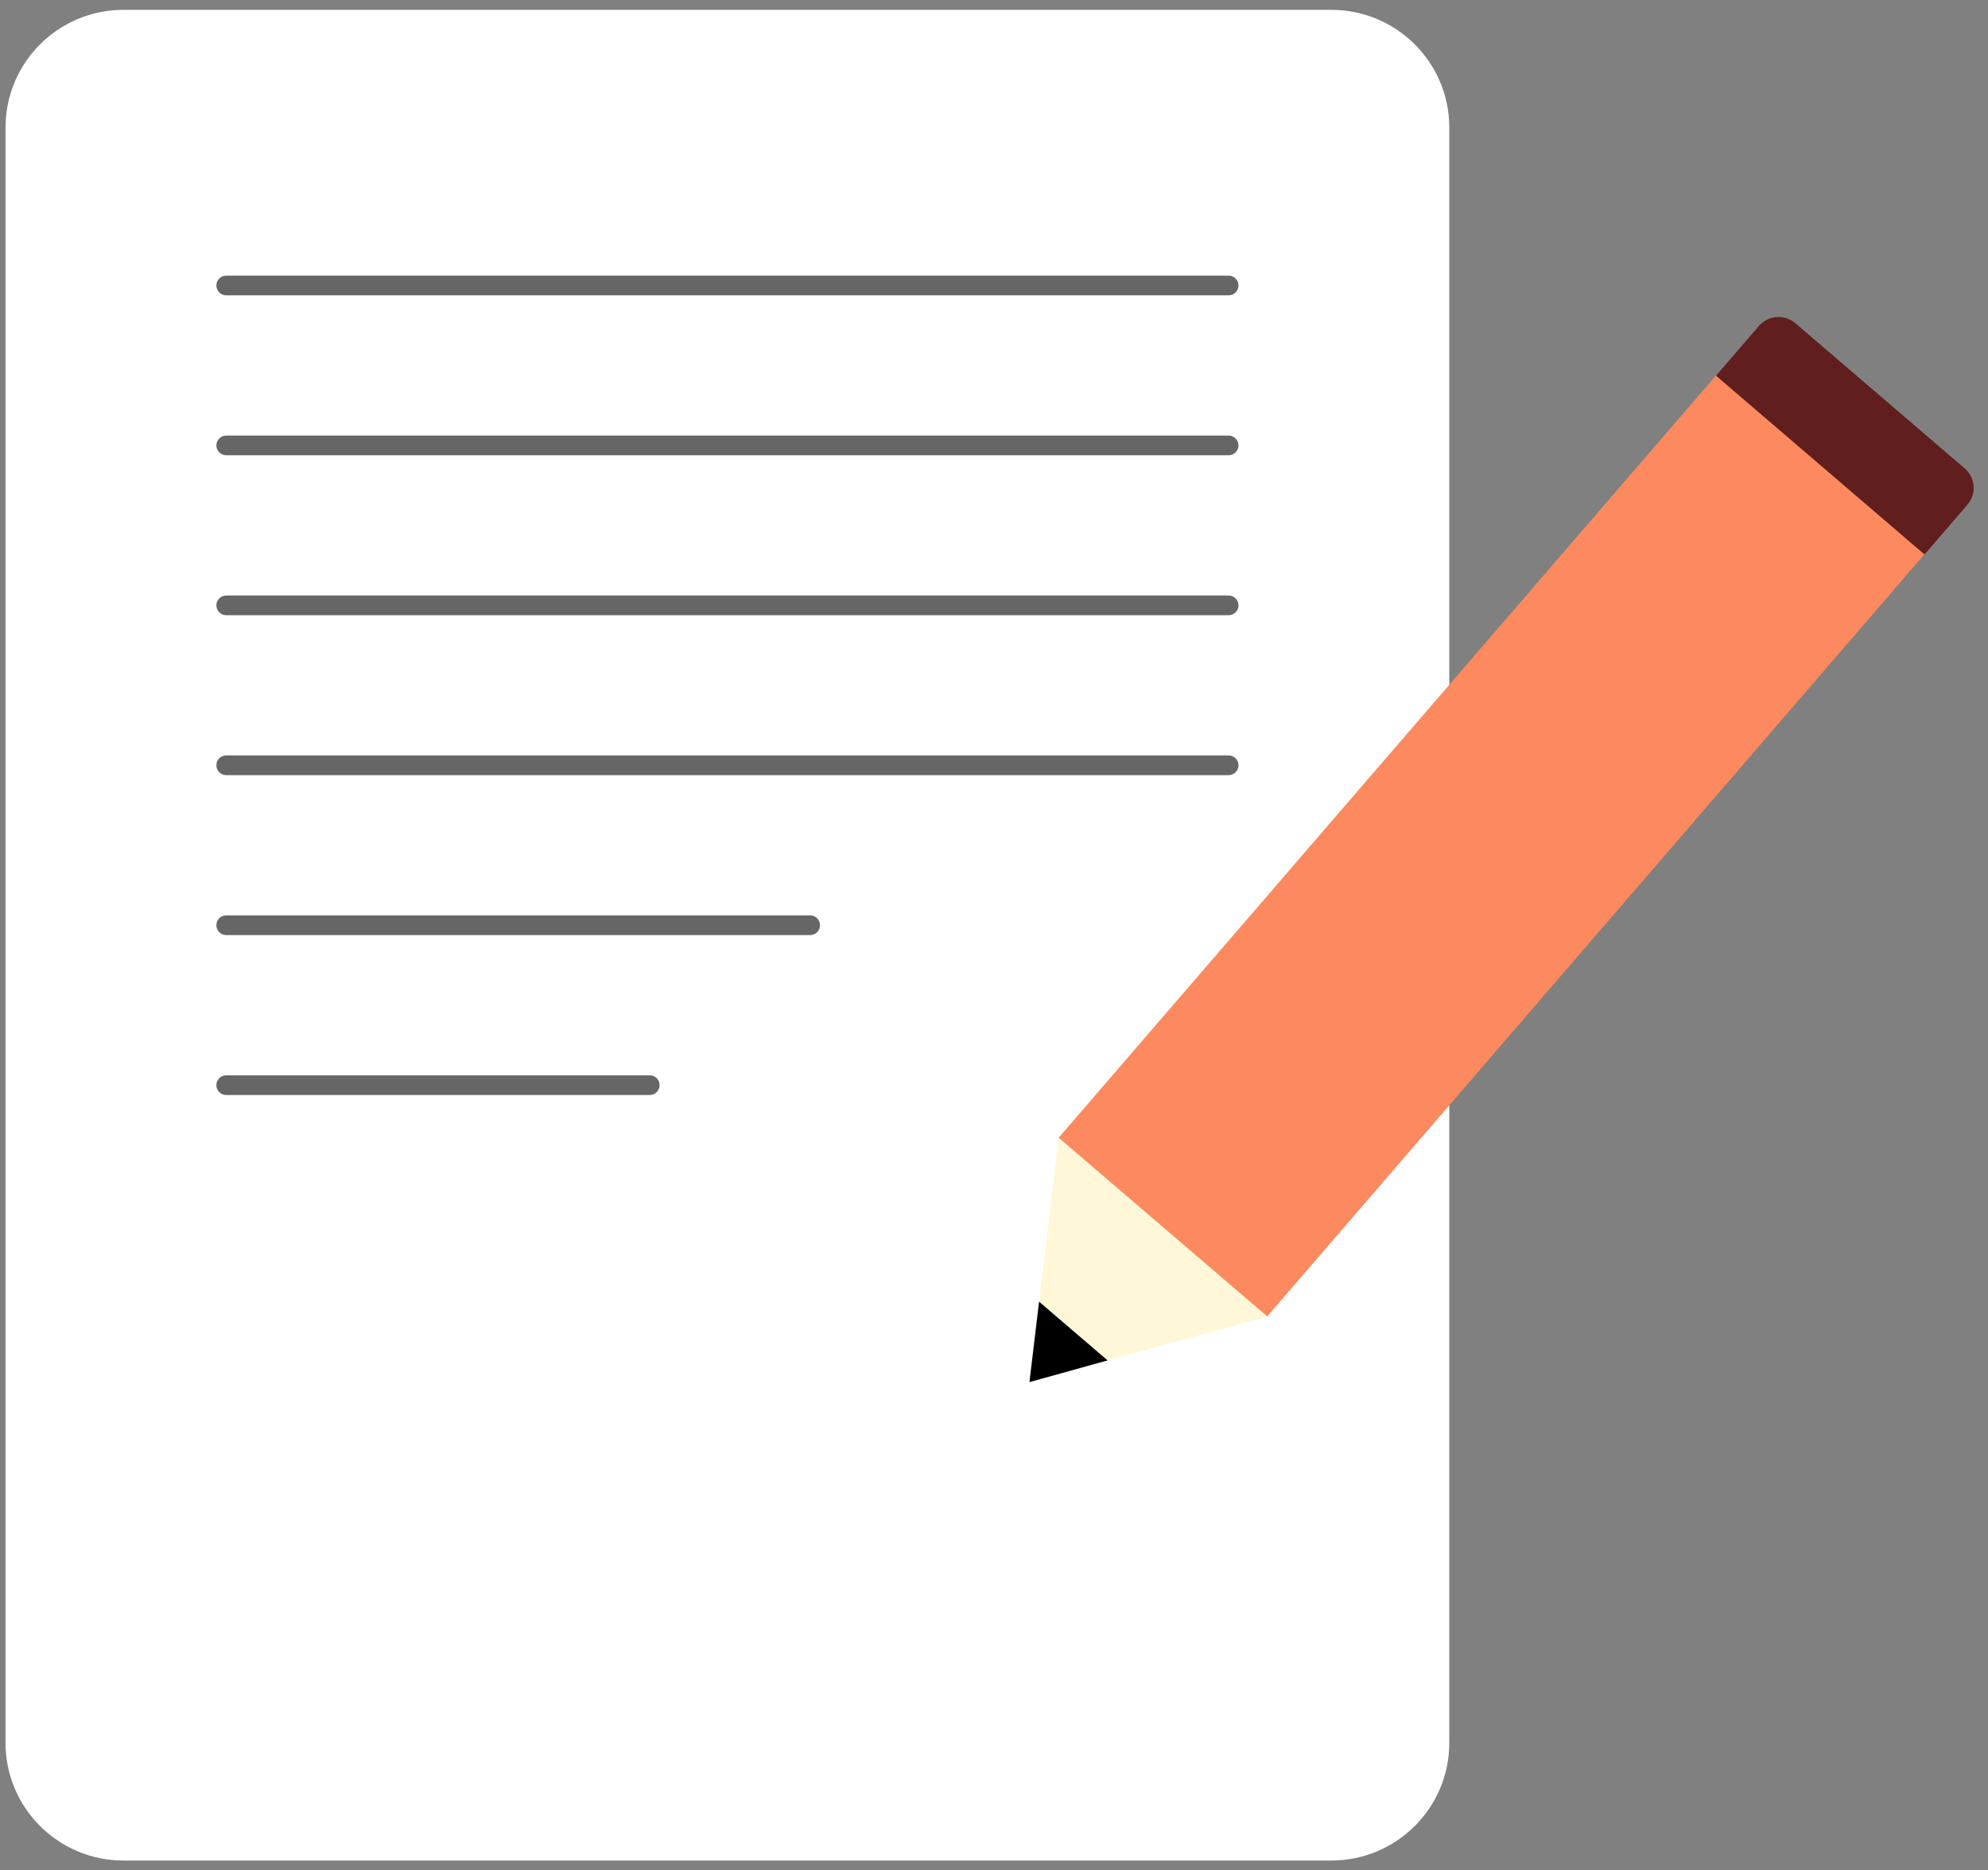 <svg xmlns="http://www.w3.org/2000/svg" width="101" height="95" viewBox="0 0 101 95" fill="none">
  <rect x="0" y="0" width="101" height="95" fill="#808080" stroke="none"/>
  <g clip-path="url(#clip0_2_37901)">
    <path d="M99.813 23.788L91.214 16.418C90.663 15.946 89.833 16.009 89.359 16.558L87.279 18.969C86.805 19.518 86.868 20.346 87.419 20.818L96.018 28.188C96.569 28.66 97.399 28.597 97.873 28.048L99.953 25.637C100.427 25.088 100.364 24.26 99.813 23.788Z" fill="#601E1E"/>
    <path d="M67.635 0.5H6.277C2.966 0.5 0.281 3.176 0.281 6.477V88.523C0.281 91.824 2.966 94.5 6.277 94.5H67.635C70.946 94.5 73.631 91.824 73.631 88.523V6.477C73.631 3.176 70.946 0.5 67.635 0.5Z" fill="white"/>
    <path d="M97.769 28.157L87.176 19.078L53.777 57.796L64.37 66.875L97.769 28.157Z" fill="#FC8A5E"/>
    <path d="M64.386 66.869L56.271 69.097L52.301 70.2L52.79 66.115L53.791 57.794L64.386 66.869Z" fill="#FFF7D7"/>
    <path d="M56.271 69.097L52.301 70.199L52.79 66.114L56.271 69.097Z" fill="black"/>
    <path d="M11.494 14.5H62.42" stroke="#666666" stroke-linecap="round" stroke-linejoin="round"/>
    <path d="M11.494 22.623H62.42" stroke="#666666" stroke-linecap="round" stroke-linejoin="round"/>
    <path d="M11.494 30.747H62.42" stroke="#666666" stroke-linecap="round" stroke-linejoin="round"/>
    <path d="M11.494 38.87H62.42" stroke="#666666" stroke-linecap="round" stroke-linejoin="round"/>
    <path d="M11.494 46.994H41.16" stroke="#666666" stroke-linecap="round" stroke-linejoin="round"/>
    <path d="M11.494 55.117H33.01" stroke="#666666" stroke-linecap="round" stroke-linejoin="round"/>
  </g>
  <defs>
    <clipPath id="clip0_2_37901">
      <rect width="100" height="94" fill="white" transform="translate(0.281 0.5)"/>
    </clipPath>
  </defs>
</svg>